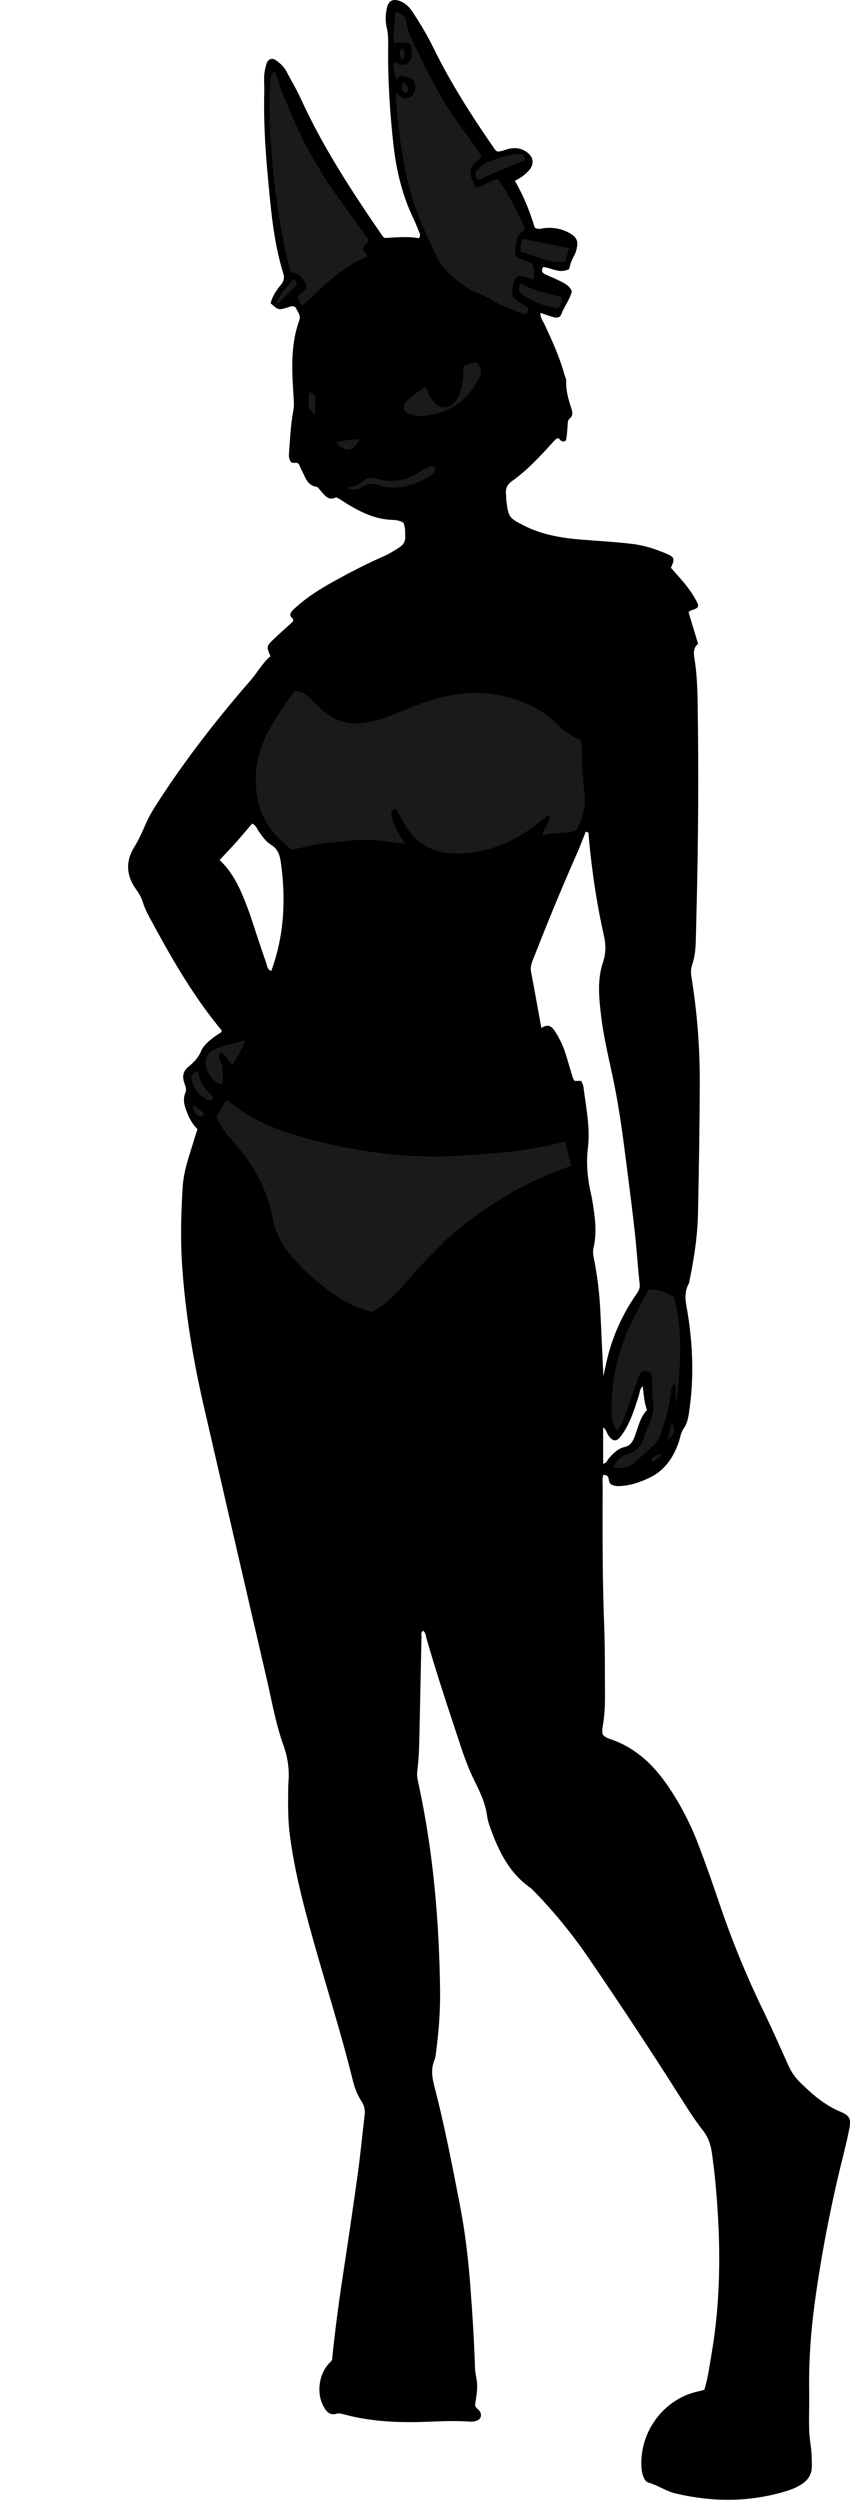 <?xml version="1.0" encoding="utf-8"?>
<!-- Generator: Adobe Illustrator 24.1.3, SVG Export Plug-In . SVG Version: 6.00 Build 0)  -->
<svg version="1.1" id="Layer_1" xmlns="http://www.w3.org/2000/svg" xmlns:xlink="http://www.w3.org/1999/xlink" x="0px" y="0px"
	 viewBox="0 0 179.28 526.84" enable-background="new 0 0 179.28 526.84" xml:space="preserve">
<g>
	<path d="M100.19,506.85c0.14,0.66,0.66,0.84,0.93,1.22c0.61,0.85,0.35,1.77-0.63,2.11c-0.44,0.15-0.95,0.2-1.41,0.17
		c-3.28-0.25-6.56-0.04-9.83,0.06c-5.62,0.18-11.19-0.11-16.65-1.57c-0.53-0.14-1.08-0.33-1.65-0.15c-1.23,0.37-1.97-0.29-2.55-1.25
		c-1.79-2.92-1.2-7.33,1.3-9.66c0.11-0.11,0.19-0.25,0.34-0.46c0.58-5.8,1.35-11.66,2.24-17.51c1.11-7.27,2.19-14.55,3.2-21.83
		c0.56-4.04,0.93-8.1,1.42-12.15c0.13-1.08-0.01-2.01-0.63-2.95c-0.89-1.34-1.47-2.85-1.85-4.41c-2.5-10.17-5.72-20.14-8.53-30.23
		c-1.98-7.09-3.81-14.21-4.76-21.52c-0.38-2.95-0.39-5.9-0.35-8.86c0.01-0.8,0-1.6,0.07-2.4c0.21-2.67-0.19-5.19-1.1-7.74
		c-1.64-4.6-2.45-9.43-3.56-14.18c-4.45-19.15-8.87-38.31-13.27-57.47c-2.2-9.6-3.81-19.29-4.49-29.12
		c-0.39-5.59-0.25-11.19,0.1-16.79c0.23-3.72,1.6-7.16,2.63-10.68c0.13-0.46,0.3-0.91,0.5-1.5c-0.92-0.92-1.62-2.03-2.12-3.3
		c-0.57-1.45-1.09-2.83-0.44-4.39c0.3-0.72,0.01-1.42-0.23-2.1c-0.49-1.36-0.25-2.47,0.91-3.41c1.1-0.9,2.08-1.88,2.65-3.31
		c0.52-1.32,2.47-2.86,4.3-3.97c0.08-0.37-0.18-0.59-0.38-0.83c-5.97-7.28-10.56-15.43-15-23.67c-0.45-0.84-0.86-1.73-1.14-2.64
		c-0.33-1.09-0.85-2.03-1.52-2.95c-2.03-2.8-2.25-5.8-0.44-8.76c0.96-1.58,1.72-3.22,2.44-4.91c0.69-1.61,1.61-3.13,2.56-4.6
		c5.87-9.09,12.51-17.6,19.6-25.76c1.46-1.68,2.51-3.68,4.19-5.08c-0.84-1.96-0.85-2.12,0.53-3.45c1.38-1.33,2.83-2.59,4.17-3.81
		c0.45-0.79-0.65-0.89-0.51-1.53c0.16-0.69,0.68-1.07,1.14-1.49c2.44-2.22,5.23-3.95,8.1-5.54c3.36-1.85,6.77-3.63,10.29-5.17
		c1.25-0.55,2.41-1.24,3.54-2c0.81-0.55,1.21-1.23,1.17-2.2c-0.05-0.95,0.09-1.92-0.41-2.96c-0.67-0.45-1.57-0.56-2.41-0.59
		c-3.4-0.13-6.34-1.51-9.18-3.21c-0.62-0.37-1.2-0.79-1.82-1.16c-0.27-0.16-0.66-0.43-0.86-0.34c-1.63,0.76-2.29-0.52-3.15-1.41
		c-0.28-0.29-0.52-0.78-0.84-0.83c-2.07-0.31-2.41-2.11-3.18-3.54c-0.23-0.42-0.4-0.87-0.57-1.23c-0.49-0.67-1.35,0.08-1.77-0.6
		c-0.36-0.58-0.38-1.22-0.32-1.86c0.24-2.95,0.34-5.91,0.9-8.82c0.13-0.7,0.16-1.39,0.11-2.12c-0.35-5.58-0.83-11.18,1.05-16.63
		c0.39-1.14,0.33-1.17-0.73-3.1c-0.64-0.37-1.24-0.02-1.83,0.15c-1.74,0.49-1.74,0.5-3.37-0.94c0.34-1.49,1.2-2.74,2.16-3.9
		c0.63-0.76,0.78-1.48,0.49-2.42c-2.09-6.78-2.64-13.81-3.29-20.81c-0.54-5.81-0.86-11.64-0.71-17.49c0.04-1.67-0.21-3.35,0.24-5
		c0.1-0.38,0.17-0.79,0.33-1.14c0.35-0.73,1.14-0.99,1.8-0.52c0.92,0.64,1.76,1.38,2.3,2.4c1.01,1.91,2.12,3.77,3.02,5.73
		c4.7,10.31,10.89,19.73,17.28,29.02c0.09,0.13,0.24,0.2,0.44,0.37c2.38-0.13,4.83-0.39,7.18,0.04c0.53-0.61,0.16-1.03,0-1.45
		c-0.34-0.9-0.7-1.79-1.11-2.65C84.86,41.2,83.61,36.02,83,30.65c-0.79-7-1.22-14.02-1.13-21.07c0.02-1.28-0.01-2.54-0.31-3.81
		c-0.32-1.34-0.25-2.71,0.03-4.05c0.33-1.59,1.33-2.08,2.86-1.46c1.16,0.47,1.97,1.31,2.64,2.35c1.58,2.41,3.05,4.87,4.32,7.46
		c3.71,7.56,8.24,14.62,13.04,21.52c0.09,0.12,0.24,0.2,0.41,0.33c0.86,0.06,1.66-0.38,2.5-0.57c1.22-0.26,2.36-0.16,3.46,0.51
		c1.75,1.08,2.02,2.69,0.63,4.18c-0.76,0.82-1.66,1.48-2.86,2.06c1.88,3.25,3.21,6.56,4.2,9.88c0.85,0.48,1.55,0.12,2.25,0.07
		c1.98-0.16,3.8,0.25,5.49,1.31c1.02,0.64,1.4,1.51,1.18,2.64c-0.12,0.62-0.27,1.28-0.58,1.82c-0.52,0.91-0.86,1.86-1.07,2.87
		c-1.97,1.08-3.75-0.25-5.5-0.42c-0.47,0.8-0.17,1.24,0.38,1.51c1,0.49,2.06,0.88,3.06,1.39c1.06,0.54,2.18,1.03,2.6,2.23
		c-0.42,1.81-1.61,3.18-2.21,4.82c-0.27,0.73-0.94,0.82-1.61,0.63c-0.9-0.25-1.77-0.57-2.79-0.91c-0.04,1.03,0.49,1.66,0.82,2.35
		c1.64,3.47,3.22,6.97,4.25,10.68c0.13,0.46,0.39,0.93,0.37,1.38c-0.1,2.05,0.51,3.94,1.11,5.85c0.23,0.73,0.32,1.42-0.35,1.97
		c-0.5,0.42-0.42,1-0.47,1.55c-0.1,1.1-0.13,2.21-0.38,3.16c-0.89,0.45-1.16-0.18-1.58-0.56c-0.19,0.09-0.45,0.15-0.6,0.3
		c-0.45,0.45-0.87,0.94-1.3,1.41c-2.43,2.66-4.92,5.27-7.87,7.36c-0.96,0.68-1.38,1.49-1.27,2.63c0.05,0.56,0.03,1.12,0.1,1.68
		c0.43,3.33,0.61,3.48,3.62,5.03c3.86,1.98,8.02,2.66,12.26,3c3.59,0.29,7.18,0.47,10.75,0.91c2.5,0.31,4.83,1.08,7.12,2.05
		c1.72,0.73,1.81,1.06,0.94,2.97c1.06,1.22,2.2,2.44,3.23,3.74c0.74,0.93,1.42,1.94,2,2.98c0.84,1.5,0.71,1.72-1,2.27
		c-0.14,0.04-0.25,0.17-0.52,0.36c0.65,2.15,1.32,4.35,2.02,6.68c-0.93,0.75-0.99,1.77-0.79,2.95c0.54,3.24,0.65,6.52,0.7,9.8
		c0.21,14.24,0.14,28.48-0.22,42.71c-0.06,2.32-0.12,4.64-0.17,6.96c-0.04,1.77-0.2,3.52-0.77,5.2c-0.3,0.87-0.29,1.7-0.15,2.59
		c1.16,7.2,1.76,14.46,1.75,21.74c-0.01,9.36-0.18,18.72-0.37,28.07c-0.1,4.97-0.89,9.87-1.9,14.73c-1.25,2.12-0.6,4.29-0.25,6.49
		c1.1,6.91,1.31,13.85,0.25,20.79c-0.18,1.19-0.42,2.36-1.14,3.37c-0.62,0.87-0.7,1.95-1.05,2.92c-1.13,3.2-2.94,5.88-6.08,7.39
		c-2.01,0.97-4.12,1.7-6.39,1.79c-0.56,0.02-1.12-0.03-1.63-0.29c-0.6-0.3-0.56-0.91-0.7-1.44c-0.11-0.42-0.43-0.64-1.06-0.63
		c-0.29,0.69-0.15,1.48-0.16,2.23c-0.03,9.92-0.06,19.84,0.33,29.75c0.18,4.63,0.12,9.28,0.16,13.92c0.02,2.24-0.05,4.48-0.41,6.7
		c-0.11,0.7-0.26,1.42-0.05,2.14c0.54,0.66,1.35,0.84,2.08,1.11c4.94,1.82,8.54,5.21,11.48,9.46c2.7,3.9,4.87,8.08,6.56,12.5
		c1.54,4.03,2.98,8.1,4.36,12.19c2.64,7.81,5.73,15.43,9.34,22.85c1.85,3.81,3.56,7.69,5.3,11.55c0.57,1.26,1.29,2.42,2.25,3.38
		c2.61,2.61,5.36,5.04,8.84,6.47c1.79,0.74,2.19,1.47,1.82,3.37c-0.39,2.04-0.88,4.06-1.38,6.08c-2.52,10.09-4.51,20.29-5.92,30.59
		c-0.86,6.26-1.3,12.57-1.2,18.9c0.04,2.48-0.06,4.96-0.02,7.44c0.02,1.27,0.14,2.56,0.33,3.82c0.21,1.43,0.23,2.87,0.26,4.31
		c0.05,1.89-0.86,3.2-2.41,4.12c-1.1,0.66-2.31,1.1-3.54,1.45c-7.56,2.18-15.14,2.13-22.76,0.34c-2.05-0.48-3.76-1.73-5.76-2.3
		c-0.48-0.14-0.77-0.57-0.97-1.01c-0.3-0.66-0.45-1.36-0.5-2.09c-0.47-6.78,3.74-13.3,10.12-15.6c0.97-0.35,1.99-0.54,3.12-0.84
		c0.8-2.45,1.1-5.06,1.55-7.64c1.82-10.63,1.93-21.32,1.14-32.05c-0.26-3.51-0.6-7.01-1.12-10.49c-0.25-1.68-0.8-3.16-1.9-4.56
		c-1.77-2.26-3.31-4.71-4.85-7.14c-6.16-9.73-12.52-19.33-19.01-28.84c-3.48-5.1-7.34-9.89-11.66-14.31
		c-0.28-0.29-0.55-0.6-0.87-0.82c-4.28-2.98-6.49-7.38-8.23-12.09c-0.36-0.97-0.71-1.98-0.85-3c-0.36-2.75-1.55-5.18-2.76-7.62
		c-1.75-3.52-2.86-7.29-4.1-11c-2.07-6.22-4.09-12.45-5.91-18.75c-0.16-0.57-0.16-1.25-0.71-1.68c-0.55,0.34-0.35,0.86-0.36,1.3
		c-0.14,6.32-0.26,12.64-0.4,18.95c-0.07,3.12-0.09,6.24-0.49,9.34c-0.12,0.9,0.06,1.75,0.25,2.61c3.12,14.36,4.37,28.92,4.56,43.59
		c0.06,4.41-0.29,8.79-0.86,13.16c-0.06,0.47-0.1,0.98-0.28,1.41c-0.86,1.96-0.53,3.9-0.02,5.85c2.14,8.21,3.73,16.54,5.35,24.86
		c1.1,5.66,1.76,11.38,2.2,17.12c0.43,5.74,0.8,11.49,0.98,17.25c0.03,1.03,0.34,2.05,0.43,3.08
		C100.72,503.83,100.42,505.41,100.19,506.85z M122.61,227.8c0.19,0.52,0.4,0.88,0.45,1.26c0.53,4.28,1.47,8.57,0.94,12.88
		c-0.41,3.34-0.07,6.51,0.66,9.71c0.11,0.47,0.2,0.94,0.28,1.41c0.53,3.32,1.03,6.64,0.23,10c-0.21,0.88,0.01,1.74,0.18,2.61
		c0.65,3.38,1.07,6.79,1.25,10.22c0.24,4.7,0.44,9.4,0.66,14.15c0.36-1.58,0.66-3.15,1.07-4.68c1.22-4.52,3.18-8.69,5.84-12.54
		c0.45-0.66,0.86-1.25,0.75-2.17c-0.4-3.65-0.63-7.32-1.03-10.98c-0.48-4.37-1.05-8.73-1.6-13.08c-0.77-6.02-1.52-12.04-2.72-18.01
		c-0.98-4.85-2.22-9.66-2.8-14.59c-0.44-3.74-0.82-7.51,0.4-11.16c0.64-1.9,0.65-3.7,0.21-5.61c-1.56-6.95-2.59-13.98-3.22-21.07
		c-0.03-0.32,0.14-0.83-0.62-0.85c-0.64,1.59-1.25,3.23-1.96,4.82c-3.17,7.16-6.14,14.4-8.99,21.69c-0.38,0.97-0.79,1.88-0.58,3
		c0.74,3.84,1.41,7.69,2.17,11.83c1.75-1.14,2.46,0.03,3.16,1.16c0.89,1.43,1.56,2.97,2.05,4.58c0.49,1.6,0.95,3.22,1.45,4.82
		c0.07,0.21,0.23,0.39,0.36,0.6C121.63,227.8,122.01,227.8,122.61,227.8z M57.21,204.65c2.75-7.51,3.1-15.09,2.04-22.8
		c-0.21-1.52-0.57-2.9-2.07-3.8c-1.08-0.66-1.84-1.76-2.58-2.81c-0.4-0.56-0.58-1.31-1.42-1.68c-1.07,1.25-2.13,2.54-3.24,3.79
		c-1.16,1.29-2.36,2.55-3.61,3.89c2.16,2.08,3.56,4.48,4.67,7.07c0.81,1.91,1.56,3.84,2.2,5.82c0.95,2.96,1.94,5.92,2.96,8.86
		C56.35,203.56,56.35,204.28,57.21,204.65z M135.57,292.14c-0.67,0.63-0.63,1.31-0.81,1.89c-0.94,2.96-1.83,5.94-3.7,8.5
		c-0.99,1.36-1.74,1.37-2.72,0c-0.38-0.53-0.46-1.28-1.13-1.71c0,2.61,0,5.13,0,7.66c0.77-0.12,0.87-0.77,1.22-1.16
		c0.92-1.02,1.92-2.05,3.24-2.35c1.45-0.33,1.83-1.28,2.27-2.44c0.7-1.84,1.07-3.84,2.52-5.37
		C135.88,295.58,135.76,293.94,135.57,292.14z"/>
	<path fill="#1A1A1A" d="M61.6,179.06c-1.63-1.15-2.88-2.41-4.01-3.74c-2.3-2.7-3.3-5.93-3.59-9.45c-0.42-5.18,1.2-9.75,3.91-14.03
		c1.15-1.82,2.37-3.6,3.57-5.39c0.22-0.32,0.51-0.59,0.74-0.85c1.48,0.06,2.46,0.84,3.37,1.76c1.01,1.02,2.02,2.03,3.16,2.92
		c2.57,2,5.45,2.49,8.59,1.98c2.06-0.34,4.02-0.99,5.95-1.77c2.44-0.98,4.85-2.06,7.35-2.85c8.04-2.53,15.86-2.21,23.3,2.14
		c1.54,0.9,2.82,2.11,4.08,3.3c1.3,1.23,2.68,2.24,4.48,2.87c0.1,1.11,0.31,2.2,0.28,3.29c-0.08,2.8,0.25,5.57,0.52,8.34
		c0.26,2.67-0.55,5.04-1.75,7.44c-2.22,0.79-4.66,0.27-7.19,1.04c0.31-1.68,1.74-2.62,1.55-4.16c-0.77,0.03-1.15,0.55-1.62,0.94
		c-4.72,3.94-10.09,6.52-16.23,6.99c-6.69,0.51-10.64-2.08-13.26-7.03c-0.41-0.77-0.79-1.55-1.18-2.3
		c-0.98-0.02-1.19,0.56-1.05,1.25c0.29,1.42,0.84,2.75,1.56,4c0.34,0.6,0.72,1.19,1.25,2.05c-2.94-0.31-5.53-0.78-8.12-0.81
		c-2.62-0.03-5.24,0.42-7.86,0.61C66.77,177.79,64.24,178.55,61.6,179.06z"/>
	<path fill="#1A1A1A" d="M119.2,240.55c0.44,1.82,0.84,3.42,1.25,5.13c-2.3,0.88-4.44,1.7-6.54,2.63
		c-6.62,2.92-12.58,6.89-18.13,11.49c-2.34,1.94-4.35,4.21-6.48,6.37c-2.8,2.83-5.05,6.19-8.25,8.63c-0.83,0.63-1.62,1.28-2.66,1.68
		c-2.92-0.77-5.64-2.04-8.14-3.81c-3.27-2.32-6.26-4.93-8.84-8.01c-1.93-2.31-3.33-4.88-3.89-7.84c-1.03-5.46-3.4-10.24-6.91-14.52
		c-1.76-2.15-3.78-4.13-4.91-6.81c0.56-1.16,1.13-2.38,1.94-3.44c0.27-0.12,0.49-0.08,0.68,0.08c4.36,3.67,9.49,5.82,14.89,7.38
		c5.99,1.74,12.1,2.94,18.29,3.65c5.79,0.66,11.61,0.72,17.44,0.28c2.22-0.17,4.45-0.28,6.67-0.51
		C110.12,242.47,114.6,241.82,119.2,240.55z"/>
	<path fill="#1A1A1A" d="M111.5,64.98c-0.12,0.41-0.23,0.77-0.35,1.15c-0.28,0.02-0.54,0.11-0.74,0.03
		c-2.54-0.96-5.09-1.87-7.42-3.32c-0.54-0.34-1.12-0.63-1.71-0.85c-3.31-1.24-5.88-3.45-8.12-6.1c-0.3-0.36-0.59-0.76-0.79-1.18
		c-1.66-3.54-3.34-7.06-4.67-10.74c-1.71-4.74-2.64-9.67-3.31-14.65c-0.41-2.99-0.66-6.01-0.97-9.02c-0.02-0.21,0.04-0.43,0.07-0.74
		c0.27,0.18,0.49,0.27,0.64,0.44c0.69,0.76,1.51,0.86,2.39,0.44c0.74-0.35,1.24-1.58,1.08-2.49c-0.18-0.96-0.77-1.54-1.73-1.74
		c-0.78-0.16-1.59-0.54-2.24,0.56c-0.5-1.34-0.75-2.46-0.59-3.64c0.49-0.14,0.74,0.27,1.1,0.38c1.19,0.36,2.08-0.02,2.5-1.14
		c0.29-0.77,0.25-1.58,0.14-2.37c-0.07-0.5-0.43-0.88-0.95-0.96c-0.85-0.13-1.72-0.23-2.64,0.17c-0.59-2.28,0.23-4.42,0.2-6.76
		c1.24,0.41,2.2,0.97,2.33,2.21c0.19,1.72,0.95,3.21,1.66,4.71c2.56,5.41,5.23,10.77,8.66,15.71c1.5,2.16,3.09,4.26,4.63,6.4
		c0.32,0.45,0.62,0.92,0.9,1.34c-0.27,0.72-0.87,1.02-1.32,1.46c-1.12,1.11-1.27,2.33-0.58,3.7c0.25,0.49,0.48,0.99,0.74,1.52
		c1.7-0.14,2.81-1.6,4.66-1.72c2.24,3.18,4.02,6.79,5.69,10.42c-1.81,1.57-1.81,1.57-2.12,5.51c0.4,0.69,1.16,0.78,1.81,1.06
		c0.59,0.25,1.18,0.47,1.75,0.69c0.55,1.45,0.55,1.45,0.37,3.45c-0.74-0.21-1.47-0.41-2.19-0.62c-0.39-0.12-0.78-0.21-1.16-0.03
		c-1.03,0.48-1.6,3.61-0.84,4.46C109.24,63.66,110.47,64.13,111.5,64.98z"/>
	<path fill="#1A1A1A" d="M63.82,64.41c-0.61-0.52-0.78-1.14-0.95-1.72c0.1-0.56,0.52-0.79,0.9-1.09c1.09-0.87,1.18-1.32,0.43-2.36
		c-0.7-0.98-1.54-1.79-2.85-1.87c-1.11-3.65-1.77-7.33-2.37-11.02c-0.88-5.42-1.53-10.88-1.87-16.36
		c-0.27-4.38-0.42-8.77-0.06-13.17c0.05-0.65,0.2-1.23,0.72-1.84c1.07,1.49,1.1,3.32,1.87,4.87c0.75,1.49,1.31,3.07,1.99,4.6
		c0.7,1.61,1.39,3.22,2.17,4.79c0.74,1.5,1.58,2.96,2.41,4.41c0.88,1.52,1.77,3.03,2.72,4.5c0.91,1.4,1.9,2.76,2.87,4.12
		c1.02,1.43,2.06,2.84,3.08,4.26c0.97,1.36,1.94,2.72,2.83,3.98c0,0.98-1.11,1.01-1.13,1.87c-0.02,0.79,0.78,0.97,0.95,1.66
		C72.09,56.26,68.08,60.39,63.82,64.41z"/>
	<path fill="#1A1A1A" d="M130.23,301.6c-0.93-1.13-1.11-2.21-1.17-3.33c-0.33-6.07,0.87-11.86,3.18-17.46c1.28-3.1,2.95-6,4.55-9.03
		c2.01-0.18,3.72,0.62,5.34,1.59c1.59,4.92,1.77,12.83,0.49,22.33c-0.27-1.53,0.1-2.85-0.29-4.14c-0.75,0.52-0.72,1.24-0.81,1.94
		c-0.37,3.02-1.2,5.93-2.22,8.79c-0.36,1.01-0.84,1.86-1.67,2.55c-1.22,1.02-2.36,2.14-3.59,3.17c-1.64,1.37-2.04,1.45-4.69,1.26
		c0.58-1.48,1.69-2.41,3.07-2.82c1.93-0.57,2.86-1.87,3.45-3.63c0.41-1.21,0.97-2.36,1.39-3.57c0.41-1.18,0.78-2.32,0.52-3.69
		c-0.31-1.63-0.17-3.34-0.25-5.02c-0.05-1.08-0.34-1.46-1.1-1.56c-0.82-0.1-1.38,0.2-1.66,1.02c-0.65,1.88-1.31,3.76-2,5.63
		C132.06,297.58,131.52,299.59,130.23,301.6z"/>
	<path fill="#1A1A1A" d="M98.05,77.03c0.77-0.19,1.55-0.84,2.6-0.57c0.98,1.1,0.96,2.21,0.28,3.48c-2.5,4.66-6.35,7.24-11.6,7.7
		c-1.37,0.12-2.71-0.02-3.89-0.95c-0.42-0.97-0.27-1.81,0.66-2.48c1.16-0.83,2.15-1.89,3.59-2.58c0.62,0.54,0.68,1.4,1.08,2.04
		c0.7,1.13,1.6,2.21,2.96,2.17c1.56-0.04,2.53-1.19,3.11-2.62c0.54-1.34,0.77-2.75,0.87-4.18C97.74,78.42,97.56,77.76,98.05,77.03z"
		/>
	<path fill="#1A1A1A" d="M46.39,221.81c-0.67,1.31,0.56,2.16,0.53,3.23c-0.03,1.09,0.25,2.19-0.12,3.43
		c-1.55-0.27-2.33-1.33-2.94-2.51c-1.09-2.1-0.38-4.19,1.85-5.03c1.83-0.68,3.77-1.08,5.98-1.69c-0.63,2.05-1.68,3.48-2.6,5.04
		C47.88,223.8,47.94,222.13,46.39,221.81z"/>
	<path fill="#1A1A1A" d="M120.03,52.29c-0.32,1.11-0.54,1.87-0.8,2.81c-3.4,0.55-6.25-1.29-9.39-1.99c-0.05-1.05-0.12-1.9,0.41-2.78
		C113.45,50.97,116.61,51.6,120.03,52.29z"/>
	<path fill="#1A1A1A" d="M91.79,98.66c0,1.04-0.75,1.54-1.52,1.96c-3.32,1.82-6.79,2.8-10.56,1.61c-1.13-0.36-2.08-0.43-3.13,0.34
		c-0.78,0.57-1.78,0.93-3.38,0.24c1.78-0.27,2.83-0.92,3.79-1.75c0.6-0.53,1.34-0.4,2.05-0.25c0.78,0.17,1.55,0.39,2.34,0.48
		c2.47,0.28,4.74-0.28,6.82-1.66c0.66-0.44,1.36-0.83,2.07-1.18C90.79,98.19,91.34,98.12,91.79,98.66z"/>
	<path fill="#1A1A1A" d="M110.7,33.75c-3.23,1.4-6.59,2.57-9.77,4.21c-0.79-0.7-0.9-1.41-0.26-2.13c0.42-0.47,0.87-0.98,1.42-1.25
		c2.3-1.13,4.7-1.93,7.28-2.14C110.28,32.36,110.7,32.69,110.7,33.75z"/>
	<path fill="#1A1A1A" d="M109.96,59.72c2.57,1.64,5.6,2.01,8.44,2.9c0.19,0.86-0.07,1.57-0.65,2.32c-2.64-0.26-5.04-1.21-7.28-2.62
		c-0.47-0.3-0.91-0.69-1.03-1.27C109.34,60.56,109.55,60.12,109.96,59.72z"/>
	<path fill="#1A1A1A" d="M40.25,226.91c0.3-0.34,0.54-0.65,0.81-0.93c0.16-0.17,0.36-0.31,0.81-0.16c0.14,2.2,1.43,3.92,3.11,5.3
		c-0.24,0.86-0.73,0.95-1.31,0.63c-1.35-0.74-2.43-1.75-2.96-3.25C40.56,228.05,40.45,227.59,40.25,226.91z"/>
	<path fill="#1A1A1A" d="M62.01,58.68c0.27,0.51,0.49,0.92,0.67,1.28c-1.44,1.43-2.83,2.79-4.38,4.33
		C58.93,61.91,60.48,60.38,62.01,58.68z"/>
	<path fill="#1A1A1A" d="M75.62,92.56c0.14,0.38,0.06,0.59-0.11,0.76c-0.51,0.5-0.93,1.1-1.66,1.43c-1.11-0.06-2.08-0.43-3.01-1.54
		C72.61,92.82,74.12,92.62,75.62,92.56z"/>
	<path fill="#1A1A1A" d="M66.48,87.25c-2.02-1.13-1.29-2.86-1.36-4.54c0.81,0.04,1.33,0.22,1.35,1
		C66.5,84.8,66.48,85.89,66.48,87.25z"/>
	<path fill="#1A1A1A" d="M140.7,303.77c0.31-1.24,0.63-2.47,0.99-3.93C142.91,301.7,141.56,302.67,140.7,303.77z"/>
	<path fill="#1A1A1A" d="M40.65,232.79c0.95,0.72,1.64,1.23,2.31,1.74c-0.09,0.86-0.52,1.02-1.13,0.6
		C41.16,234.67,40.73,234.03,40.65,232.79z"/>
	<path fill="#1A1A1A" d="M85.01,17.26c0.88,0.7,1.42,1.21,0.93,2.12c-0.13,0.24-0.41,0.29-0.6,0.17
		C84.49,19.02,84.61,18.29,85.01,17.26z"/>
	<path fill="#1A1A1A" d="M84.94,12.78c-0.83-1.15-0.83-1.83-0.21-2.66C85.65,10.86,85.32,11.58,84.94,12.78z"/>
	<path fill="#1A1A1A" d="M139.66,306.28c-0.38,1.02-1.31,1.28-2.08,1.8c-0.52-0.66,0.12-0.85,0.38-1.13
		C138.41,306.48,139.19,306.84,139.66,306.28z"/>
</g>
</svg>
